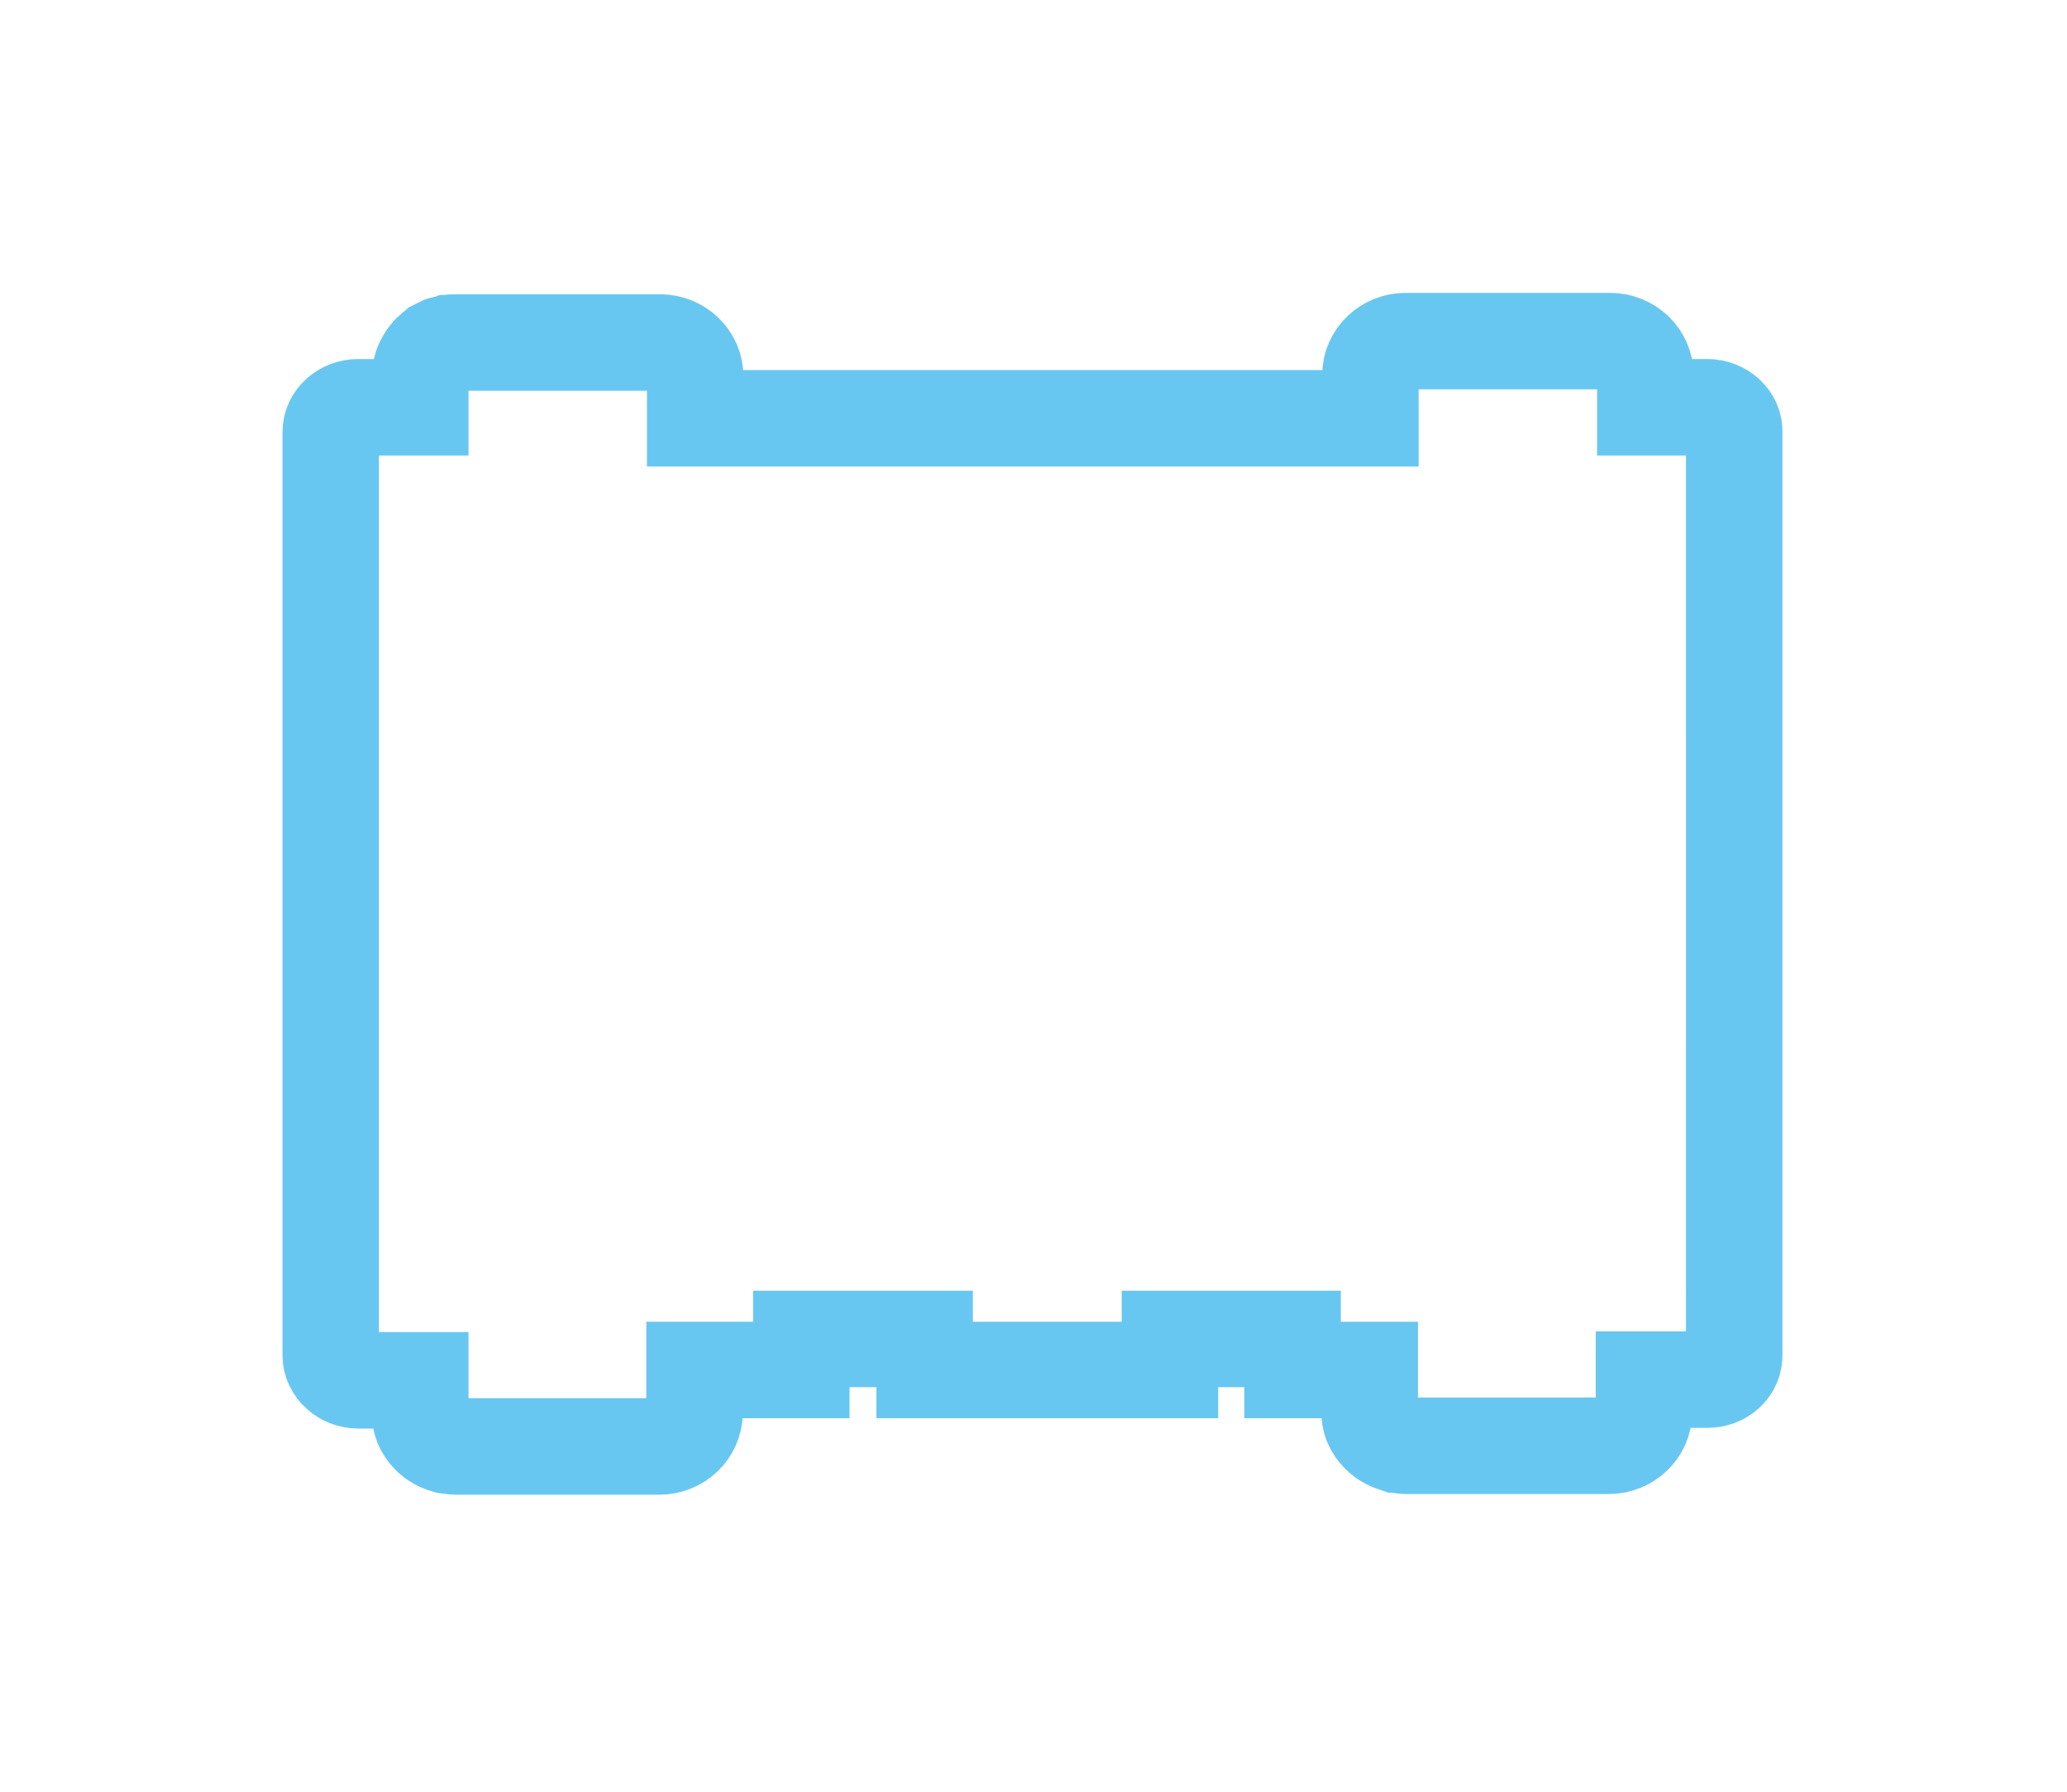 <svg version="1.0" xmlns="http://www.w3.org/2000/svg" width="300" height="260" style="enable-background:new 0 0 300 260" xml:space="preserve"><style>.st0{display:none}</style><g id="right"><path id="XMLID_7_" d="M247.8 59.1h-9v-4.7c0-2.7-2.3-4.9-5.1-4.9H204c-2.8 0-5.1 2.2-5.1 4.9v6.3h-98v-6.1c0-2.7-2.3-4.9-5.1-4.9H66.1c-.3 0-.6 0-1 .1H65c-.3.1-.5.1-.8.2-.1 0-.1.1-.2.1l-.6.3c-.1.1-.2.1-.3.2-.1.1-.3.2-.4.3l-.3.3c-.8.9-1.4 2-1.4 3.3v4.6h-9c-2.2 0-4 1.6-4 3.6v134c0 1.9 1.8 3.6 4 3.6h9v4.7c-.1 1.2.4 2.4 1.4 3.4.6.6 1.5 1.1 2.3 1.3.2.1.4.1.6.1.3 0 .5.1.8.1h29.6c2.8 0 5.1-2.2 5.1-4.9v-6.2h15.5v-4.5h17.9v4.5h35.6v-4.5h17.8v4.5h11.2v6c-.1 1.2.4 2.4 1.4 3.4.7.7 1.5 1.1 2.4 1.4.2 0 .3.1.5.1.3 0 .5.1.8.1h29.6c2.8 0 5.1-2.2 5.1-4.9v-4.7h9.2c2.2 0 4-1.6 3.9-3.7V62.7c.1-1.9-1.7-3.6-3.9-3.6z" style="fill:none;stroke:#68c7f1;stroke-width:14;stroke-miterlimit:14"/></g></svg>